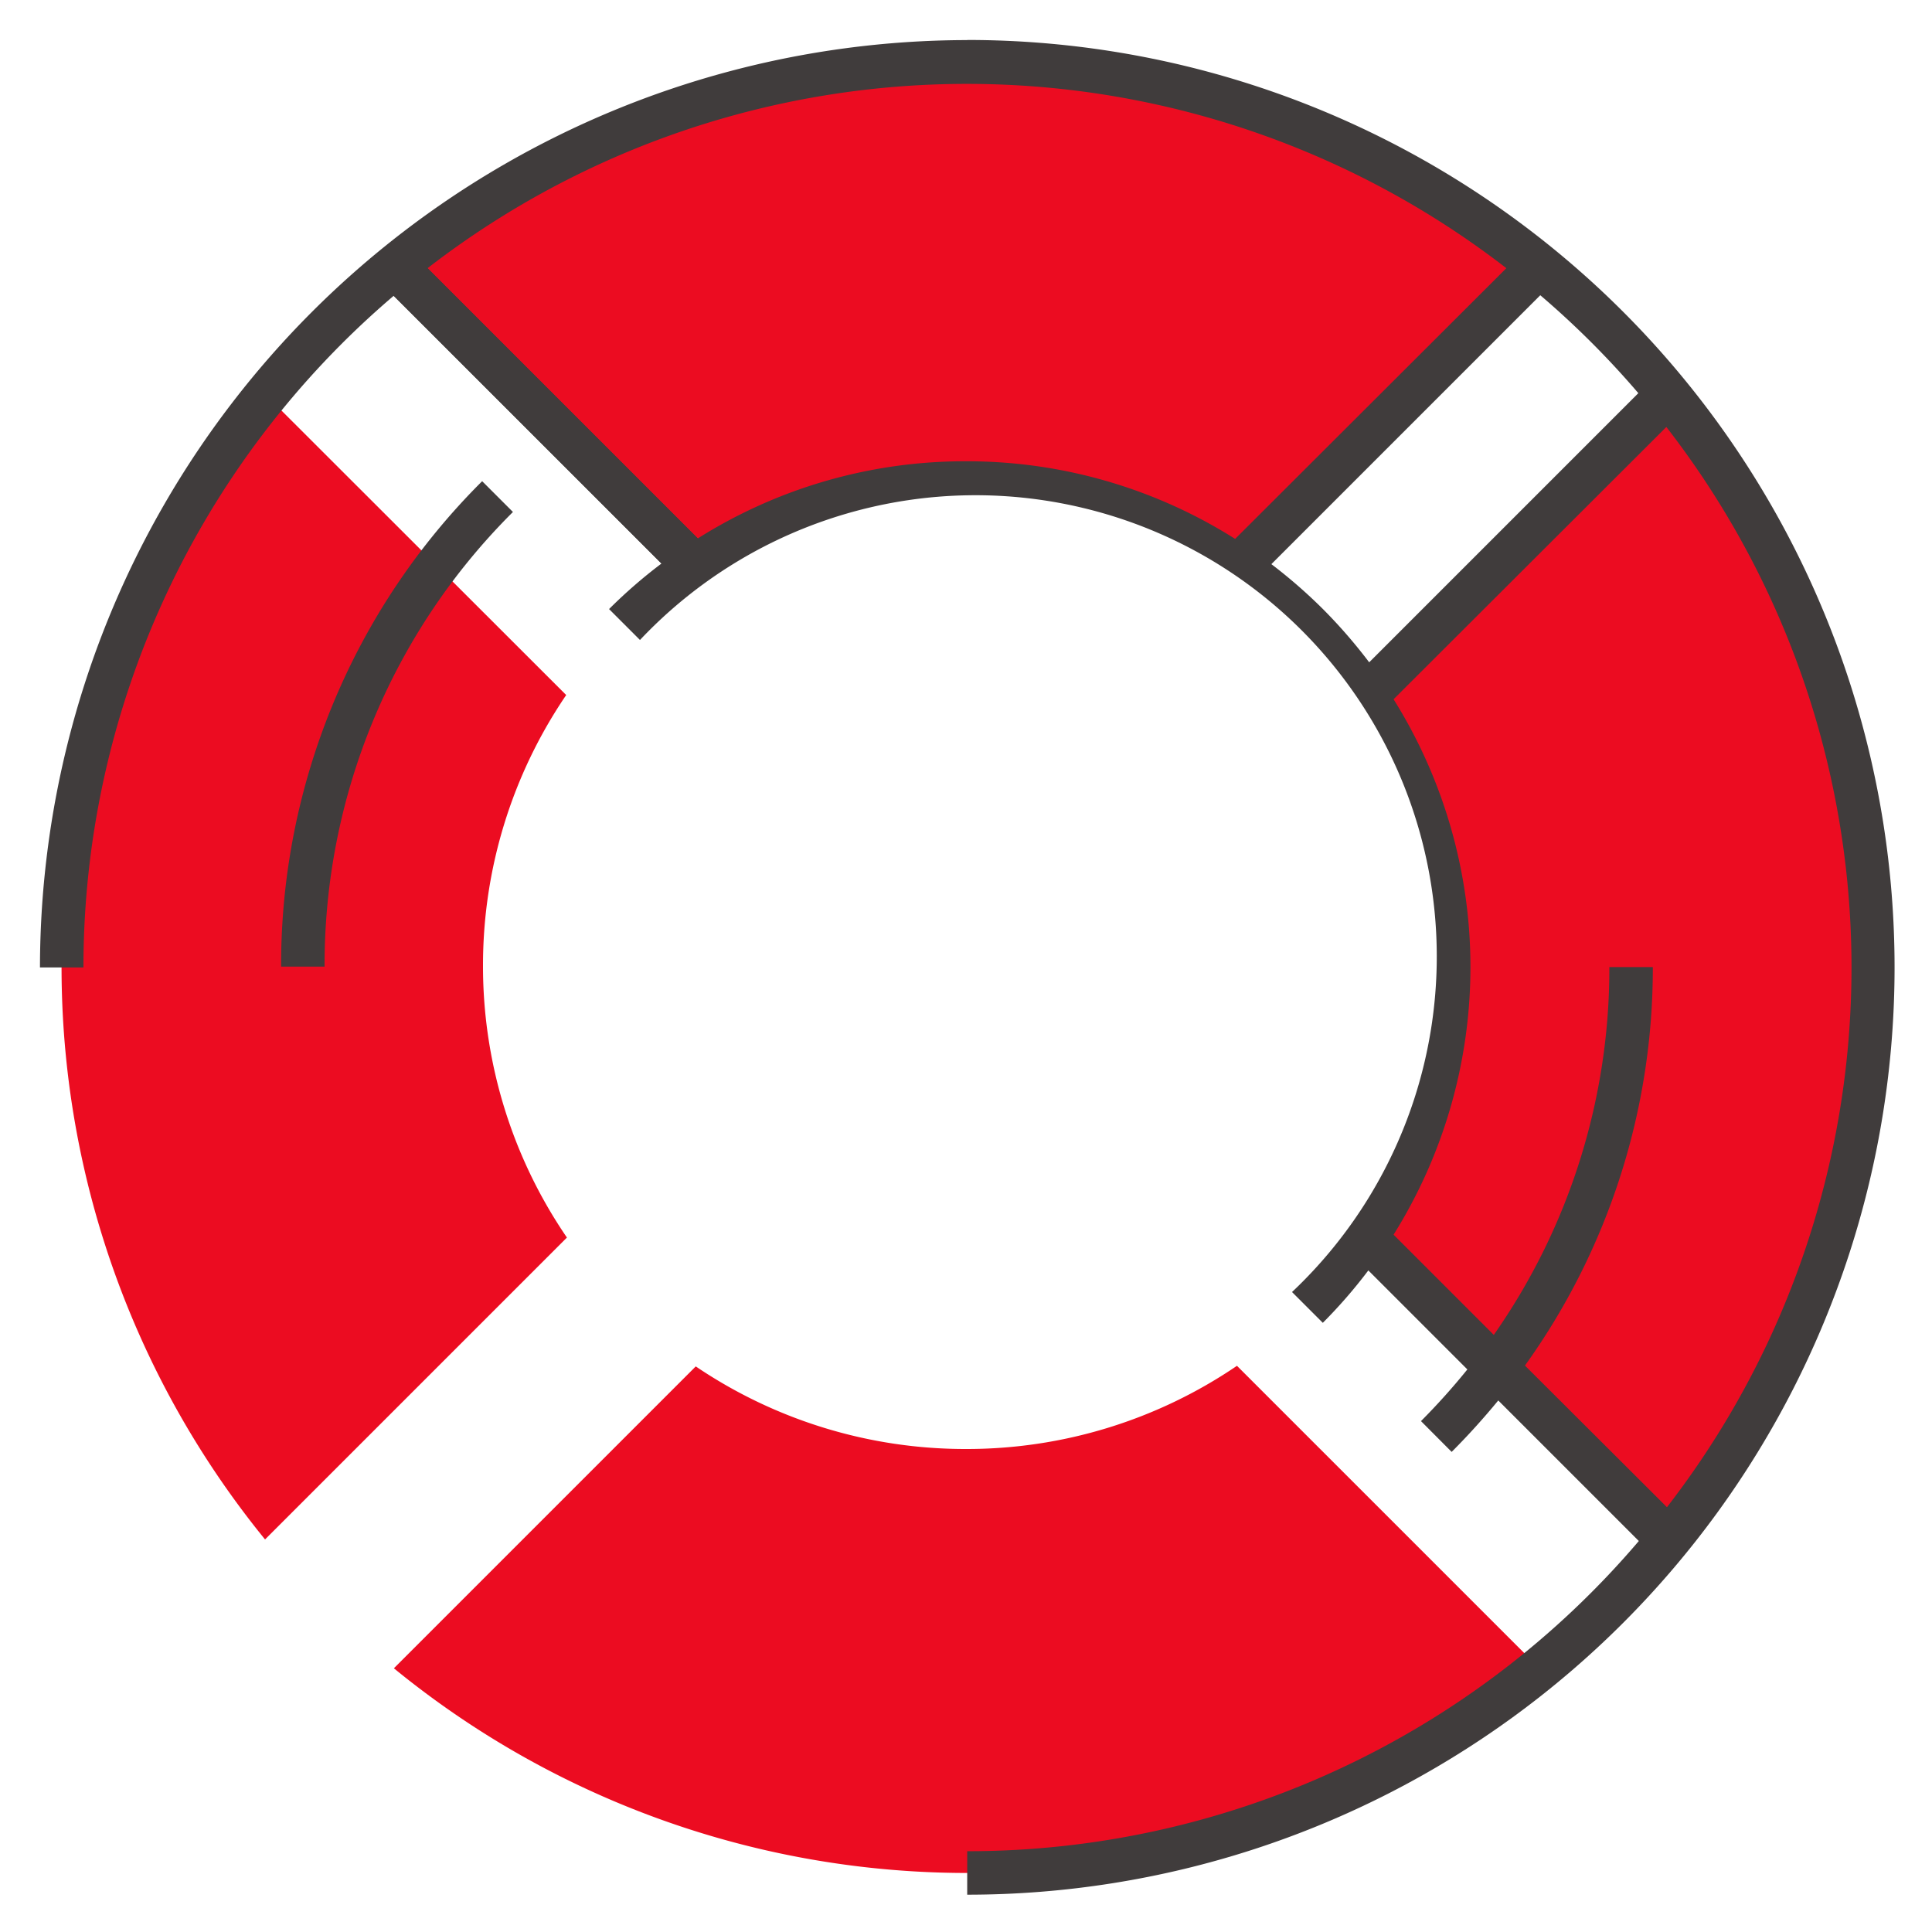 <svg data-name="Layer 1" xmlns="http://www.w3.org/2000/svg" viewBox="0 0 160 160">
  <defs>
    <style>
      .cls-1 {
        fill: #ec0c21;
      }

      .cls-2 {
        fill: #403c3c;
      }
    </style>
  </defs>

  <path class="cls-1" d="M120,80a39.8,39.8,0,0,1-6.89,22.45l25.09,25.1a75,75,0,0,0,0-94.92l-25,25A39.82,39.82,0,0,1,120,80Z"/>
  <path class="cls-1" d="M80,40a39.79,39.79,0,0,1,22.52,6.94l25-25a75,75,0,0,0-94.8.05L57.55,46.89A39.8,39.8,0,0,1,80,40Z"/>
  <path class="cls-1" d="M40,80a39.77,39.77,0,0,1,6.89-22.44L22,32.69a75,75,0,0,0-.05,94.8l25-25A39.79,39.79,0,0,1,40,80Z"/>
  <path class="cls-1" d="M80,120a39.82,39.82,0,0,1-22.38-6.84l-25,25a75,75,0,0,0,94.92.05l-25.1-25.1A39.77,39.77,0,0,1,80,120Z"/>
  <rect class="cls-2" x="42.97" y="16.62" width="3.6" height="35" transform="translate(-11.01 41.65) rotate(-45)"/>
  <path class="cls-2" d="M26.88,80.05h-3.6a56.52,56.52,0,0,1,16.65-40.2l2.55,2.55A52.9,52.9,0,0,0,26.88,80.05Z"/>
  <path class="cls-2" d="M80.11,3.32a76.88,76.88,0,0,0-76.8,76.8h3.6A73.06,73.06,0,0,1,32.6,24.5L54.78,46.67a41.7,41.7,0,0,0-4.34,3.77L53,53a38.2,38.2,0,1,1,54,54l2.55,2.55a41.7,41.7,0,0,0,3.77-4.34l8.2,8.2a55.36,55.36,0,0,1-3.84,4.28l2.54,2.55c1.37-1.37,2.65-2.79,3.86-4.26l11.64,11.64a73,73,0,0,1-55.62,25.69v3.6a76.8,76.8,0,0,0,0-153.6ZM80,38.2a41.45,41.45,0,0,0-22.21,6.39L35.41,22.21a73,73,0,0,1,89.34,0L102.29,44.63A41.56,41.56,0,0,0,80,38.2Zm29.56,12.24a42.76,42.76,0,0,0-4.27-3.72l22.27-22.27a73.16,73.16,0,0,1,8.12,8.11L113.39,54.85A43.05,43.05,0,0,0,109.56,50.44Zm16.73,62.65a56.41,56.41,0,0,0,10.59-33h-3.6a52.87,52.87,0,0,1-9.57,30.46l-8.3-8.3a41.79,41.79,0,0,0,0-44.34L138,35.36a73,73,0,0,1,.05,89.46Z"/>
</svg>
